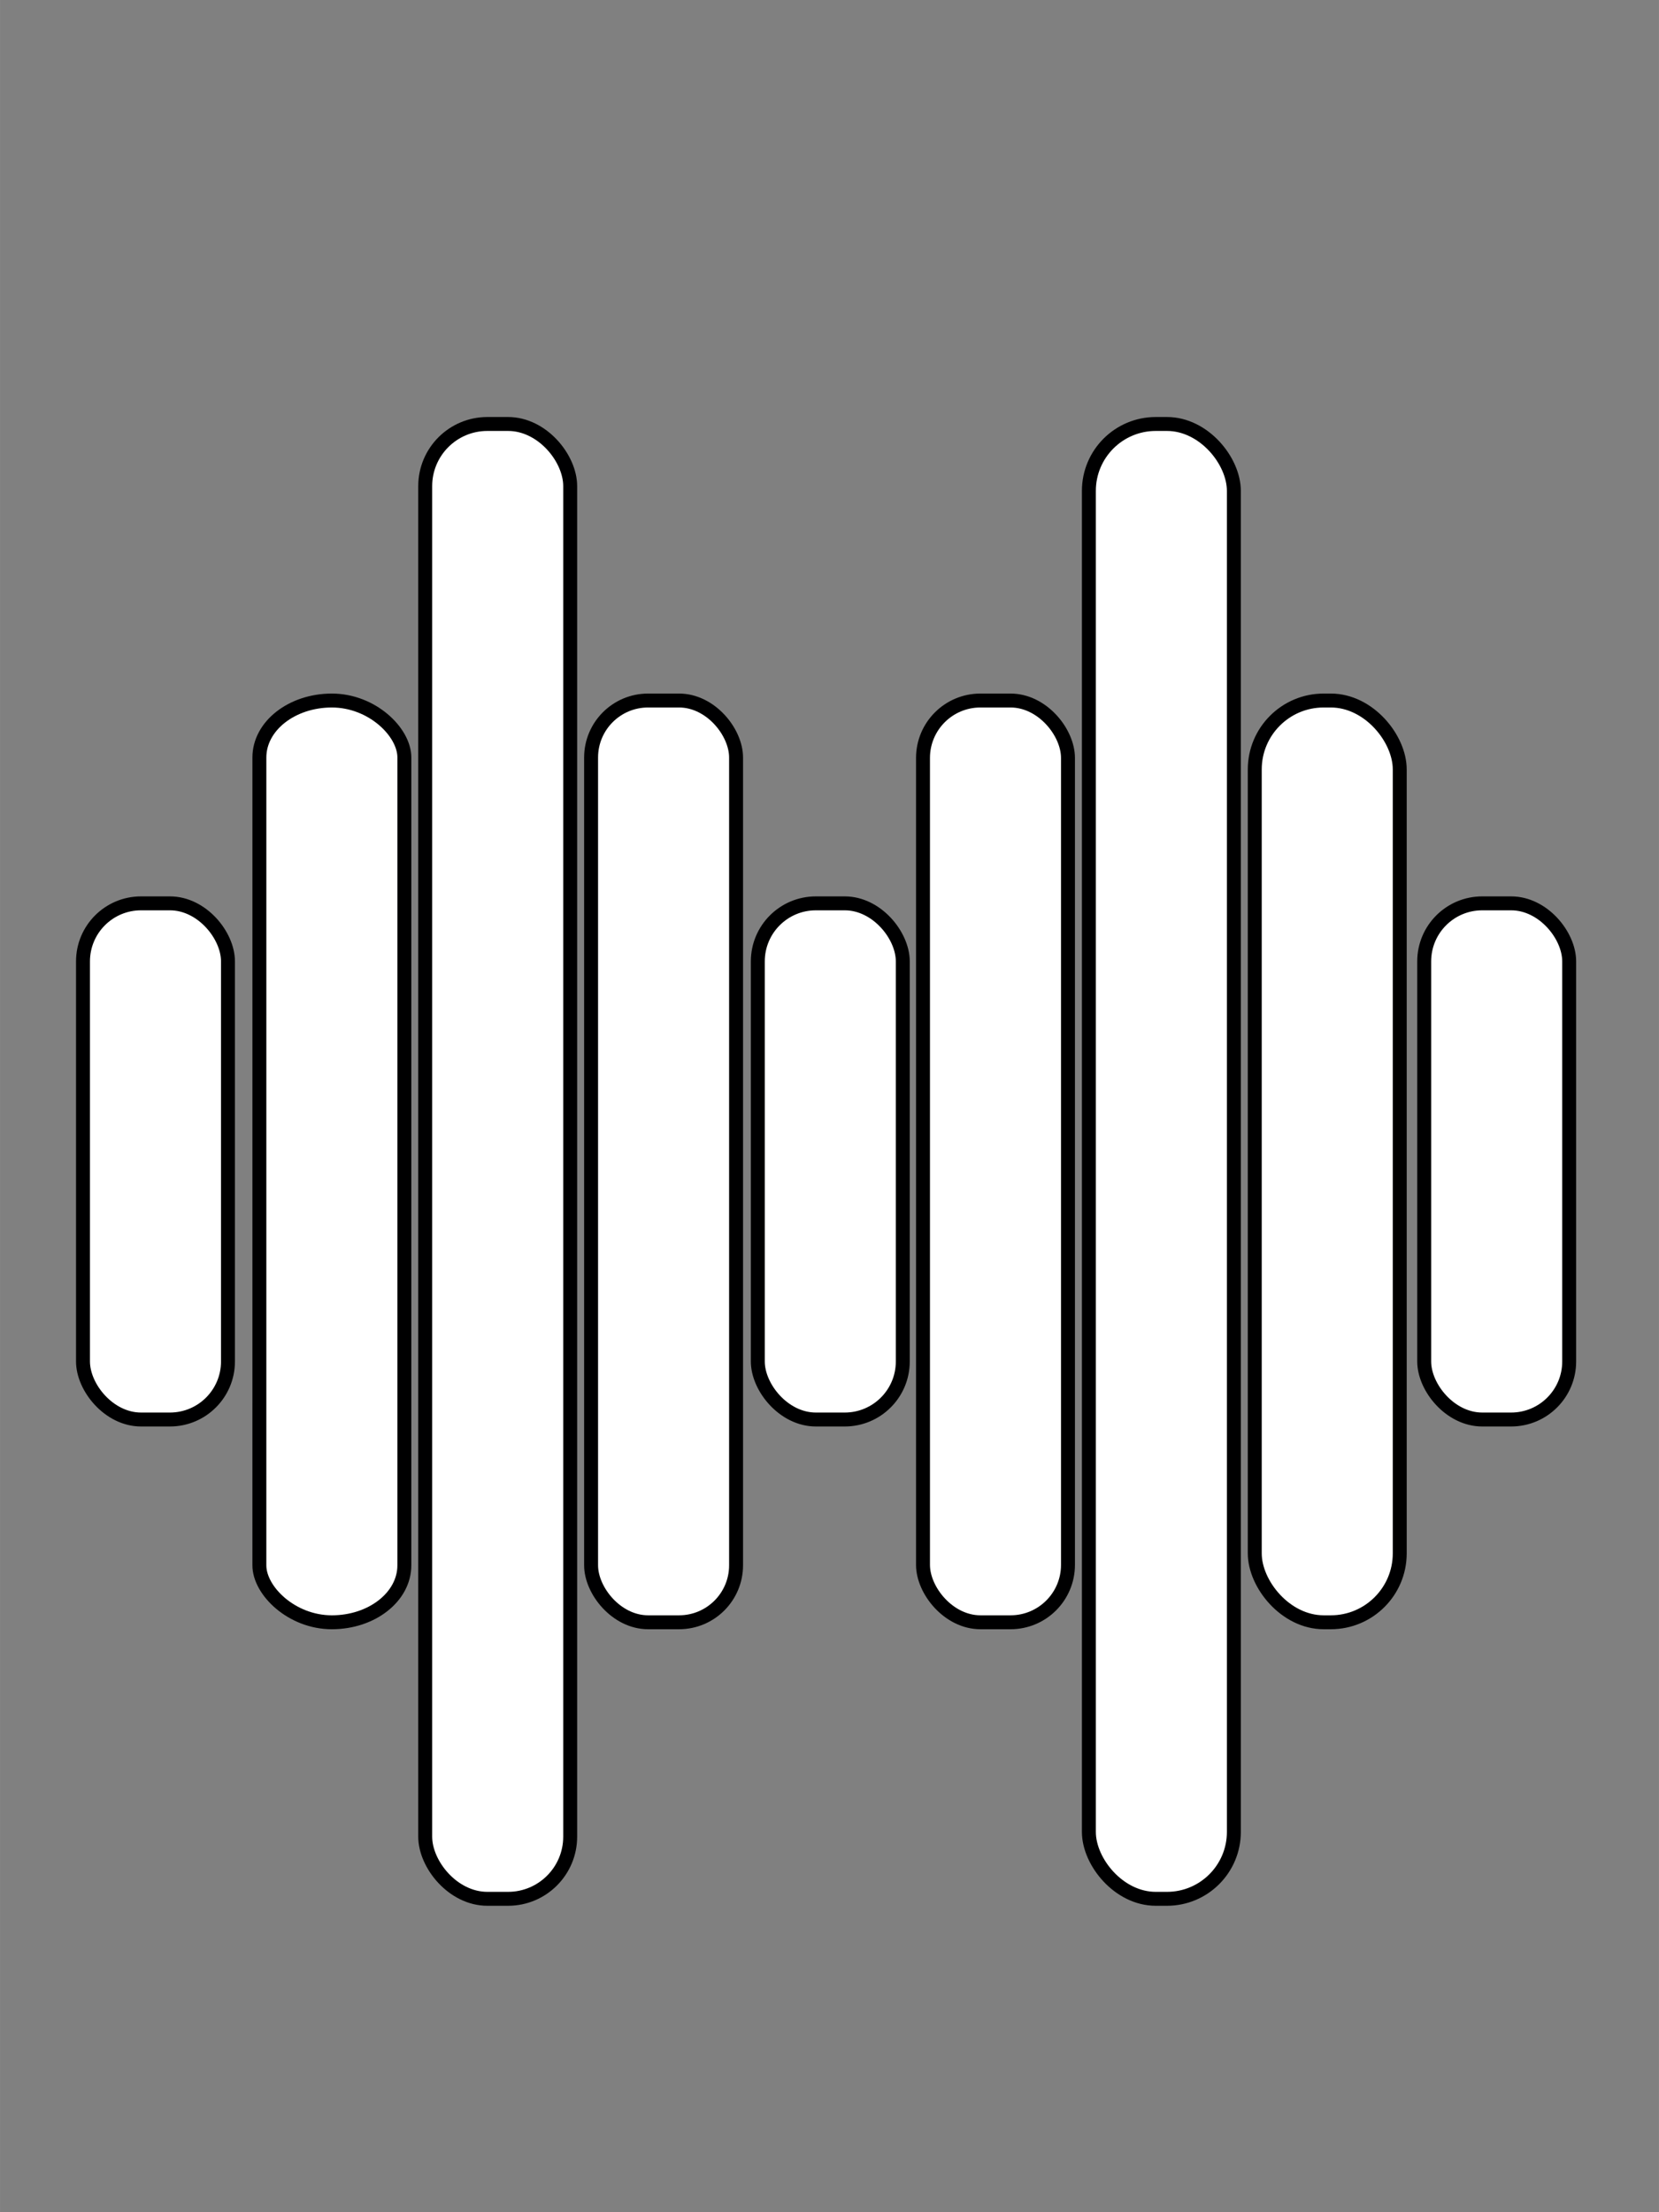 <?xml version="1.0" encoding="UTF-8" standalone="no"?>
<svg
   xmlns:dc="http://purl.org/dc/elements/1.1/"
   xmlns:cc="http://creativecommons.org/ns#"
   xmlns:rdf="http://www.w3.org/1999/02/22-rdf-syntax-ns#"
   xmlns:svg="http://www.w3.org/2000/svg"
   xmlns="http://www.w3.org/2000/svg"
   xmlns:sodipodi="http://sodipodi.sourceforge.net/DTD/sodipodi-0.dtd"
   xmlns:inkscape="http://www.inkscape.org/namespaces/inkscape"
   width="90"
   height="120"
   viewBox="0 0 23.812 31.75"
   version="1.1"
   id="svg8"
   inkscape:version="1.0.1 (3bc2e813f5, 2020-09-07)"
   sodipodi:docname="audo_logo_outline.svg">
  <rect x="0" y="0" width="23.812" height="31.75" fill="#808080" stroke="none"/>
  <style
     id="style843"></style>
  <defs
     id="defs2">
    <inkscape:path-effect
       effect="bspline"
       id="path-effect865"
       is_visible="true"
       lpeversion="1"
       weight="33.333"
       steps="2"
       helper_size="0"
       apply_no_weight="true"
       apply_with_weight="true"
       only_selected="false" />
    <inkscape:path-effect
       effect="bspline"
       id="path-effect859"
       is_visible="true"
       lpeversion="1"
       weight="33.333"
       steps="2"
       helper_size="0"
       apply_no_weight="true"
       apply_with_weight="true"
       only_selected="false" />
  </defs>
  <sodipodi:namedview
     id="base"
     pagecolor="#000000"
     bordercolor="#666666"
     borderopacity="1.0"
     inkscape:pageopacity="1"
     inkscape:pageshadow="2"
     inkscape:zoom="8"
     inkscape:cx="16.143487"
     inkscape:cy="57.946925"
     inkscape:document-units="mm"
     inkscape:current-layer="layer1"
     inkscape:document-rotation="0"
     showgrid="true"
     inkscape:snap-midpoints="false"
     inkscape:snap-grids="true"
     units="px"
     width="256px"
     inkscape:object-nodes="false"
     inkscape:snap-nodes="true"
     inkscape:snap-others="true"
     inkscape:window-width="1916"
     inkscape:window-height="1040"
     inkscape:window-x="0"
     inkscape:window-y="18"
     inkscape:window-maximized="1"
     inkscape:snap-object-midpoints="true">
    <inkscape:grid
       type="xygrid"
       id="grid878"
       visible="true"
       empspacing="1"
       spacingx="1.191"
       dotted="false" />
    <inkscape:grid
       type="xygrid"
       id="grid880"
       dotted="true"
       empspacing="9"
       spacingx="0.265"
       spacingy="0.132" />
  </sodipodi:namedview>
  <g
     inkscape:label="Layer 1"
     inkscape:groupmode="layer"
     id="layer1">
    <rect
       style="opacity:1;fill:#ffffff;fill-opacity:1;stroke:#000001;stroke-width:0.2;stroke-linecap:square;stroke-linejoin:round;stroke-miterlimit:4;stroke-dasharray:none;stroke-opacity:1"
       id="rect3"
       width="2.081"
       height="21.167"
       x="6.103"
       y="6.085"
       ry="0.892" />
    <rect
       style="opacity:1;fill:#ffffff;fill-opacity:1;stroke:#000001;stroke-width:0.2;stroke-linecap:square;stroke-linejoin:round;stroke-miterlimit:4;stroke-dasharray:none;stroke-opacity:1"
       id="rect7"
       width="2.081"
       height="21.167"
       x="15.629"
       y="6.085"
       ry="0.96" />
    <rect
       style="opacity:1;fill:#ffffff;fill-opacity:1;stroke:#000001;stroke-width:0.2;stroke-linecap:square;stroke-linejoin:round;stroke-miterlimit:4;stroke-dasharray:none;stroke-opacity:1"
       id="rect8"
       width="2.081"
       height="13.229"
       x="18.01"
       y="10.054"
       ry="0.989" />
    <rect
       style="opacity:1;fill:#ffffff;fill-opacity:1;stroke:#000001;stroke-width:0.2;stroke-linecap:square;stroke-linejoin:round;stroke-miterlimit:4;stroke-dasharray:none;stroke-opacity:1"
       id="rect2"
       width="2.081"
       height="13.229"
       x="3.723"
       y="10.054"
       ry="0.817"
       transform="rotate(0.001)"
       rx="1.04" />
    <rect
       style="opacity:1;fill:#ffffff;fill-opacity:1;stroke:#000001;stroke-width:0.2;stroke-linecap:square;stroke-linejoin:round;stroke-miterlimit:4;stroke-dasharray:none;stroke-opacity:1"
       id="rect4"
       width="2.081"
       height="13.229"
       x="8.484"
       y="10.054"
       ry="0.818"
       inkscape:transform-center-x="2.5473292"
       inkscape:transform-center-y="-2.9120464" />
    <rect
       style="opacity:1;fill:#ffffff;fill-opacity:1;stroke:#000001;stroke-width:0.2;stroke-linecap:square;stroke-linejoin:round;stroke-miterlimit:4;stroke-dasharray:none;stroke-opacity:1"
       id="rect6"
       width="2.081"
       height="13.229"
       x="13.248"
       y="10.054"
       ry="0.824" />
    <rect
       style="opacity:1;fill:#ffffff;fill-opacity:1;stroke:#000001;stroke-width:0.2;stroke-linecap:square;stroke-linejoin:round;stroke-miterlimit:4;stroke-dasharray:none;stroke-opacity:1"
       id="rect5"
       width="2.081"
       height="7.408"
       x="10.877"
       y="12.965"
       ry="0.833" />
    <rect
       style="opacity:1;fill:#ffffff;fill-opacity:1;stroke:#000001;stroke-width:0.2;stroke-linecap:square;stroke-linejoin:round;stroke-miterlimit:4;stroke-dasharray:none;stroke-opacity:1"
       id="rect1"
       width="2.081"
       height="7.408"
       x="1.191"
       y="12.965"
       ry="0.833" />
    <rect
       style="opacity:1;fill:#ffffff;fill-opacity:1;stroke:#000001;stroke-width:0.2;stroke-linecap:square;stroke-linejoin:round;stroke-miterlimit:4;stroke-dasharray:none;stroke-opacity:1"
       id="rect9"
       width="2.081"
       height="7.408"
       x="20.442"
       y="12.965"
       ry="0.833" />
  </g>
</svg>
